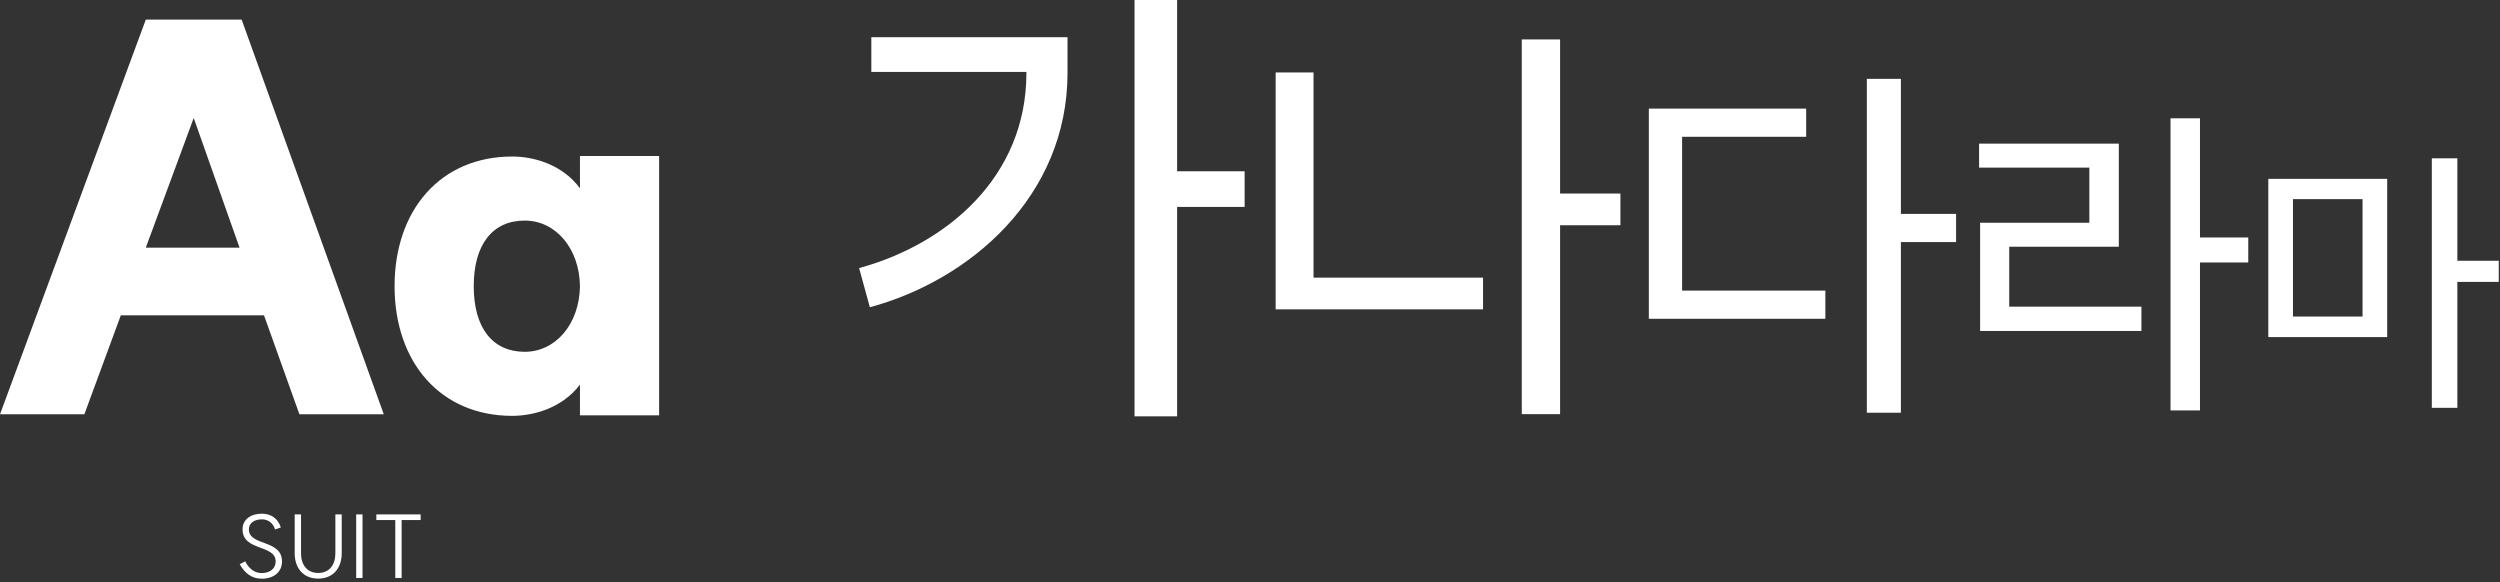 <svg width="511" height="119" viewBox="0 0 511 119" fill="none" xmlns="http://www.w3.org/2000/svg">
<rect x="0" y="0" width="511" height="119" fill="#333333" stroke="none"/>
<path d="M104.708 85C90.019 85 80.652 74.037 80.652 58.497C80.652 42.957 90.019 31.993 104.708 31.993C109.072 31.993 114.926 33.59 118.545 38.486V31.887H134.723V84.894H118.545V78.614C114.926 83.403 109.072 85 104.708 85ZM96.831 58.497C96.831 67.012 100.663 71.908 107.262 71.908C113.542 71.908 118.438 66.267 118.545 58.497C118.438 50.727 113.542 45.085 107.262 45.085C100.663 45.085 96.831 49.982 96.831 58.497Z" fill="white"/>
<path d="M49.388 4L78.445 84.681H61.202L53.965 64.457H24.694L17.243 84.681H0L29.803 4H49.388ZM29.803 50.62H48.962L39.595 24.117L29.803 50.62Z" fill="white"/>
<path d="M463.643 36.56H487.943V68.9H463.643V36.56ZM468.683 64.7H482.903V40.7H468.683V64.7ZM497.063 83.36V32.36H502.283V53.3H510.743V57.62H502.283V83.36H497.063Z" fill="white"/>
<path d="M443.655 24.18H449.675V48.54H459.545V53.65H449.675V83.89H443.655V24.18ZM404.525 34.26V29.36H433.085V50.43H410.685V62.68H437.705V67.65H404.735V45.53H427.065V34.26H404.525Z" fill="white"/>
<path d="M381.582 16.12H388.542V43.72H399.822V49.48H388.542V84.36H381.582V16.12ZM337.022 65.16V22.2H369.182V27.96H343.822V59.4H373.102V65.16H337.022Z" fill="white"/>
<path d="M311.053 8.06H318.883V39.56H331.213V46.04H318.883V84.65H311.053V8.06ZM260.743 63.23V14.81H268.483V56.75H303.133V63.23H260.743Z" fill="white"/>
<path d="M231.9 0H240.6V35H254.4V42.3H240.6V85.1H231.9V0ZM175.6 54.8C193.5 49.9 209.8 36.2 209.8 14.9V14.7H178.1V7.6H218.2V14.9C218.2 40.2 198.2 57.3 177.8 62.8L175.6 54.8Z" fill="white"/>
<path d="M85.98 105.145V106.297H82.092V118.141H80.796V106.297H76.926V105.145H85.98Z" fill="white"/>
<path d="M72.804 105.145H74.1V118.141H72.804V105.145Z" fill="white"/>
<path d="M65.041 118.267C61.999 118.267 60.235 116.125 60.235 113.083V105.145H61.531V113.101C61.531 115.459 62.773 117.115 65.041 117.115C67.309 117.115 68.551 115.459 68.551 113.101V105.145H69.847V113.083C69.847 116.125 68.083 118.267 65.041 118.267Z" fill="white"/>
<path d="M50.116 114.739C50.764 116.053 51.934 117.115 53.392 117.133C55.174 117.169 56.344 116.233 56.344 114.757C56.344 111.247 49.576 112.723 49.576 108.187C49.576 106.135 51.34 104.965 53.608 105.001C55.462 105.037 56.812 105.991 57.406 107.809L56.218 108.223C55.876 106.999 54.868 106.171 53.59 106.153C52.042 106.135 50.872 106.873 50.872 108.205C50.872 111.661 57.64 110.203 57.64 114.775C57.64 116.899 55.966 118.339 53.374 118.285C51.484 118.249 50.062 117.205 49 115.333L50.116 114.739Z" fill="white"/>
</svg>
